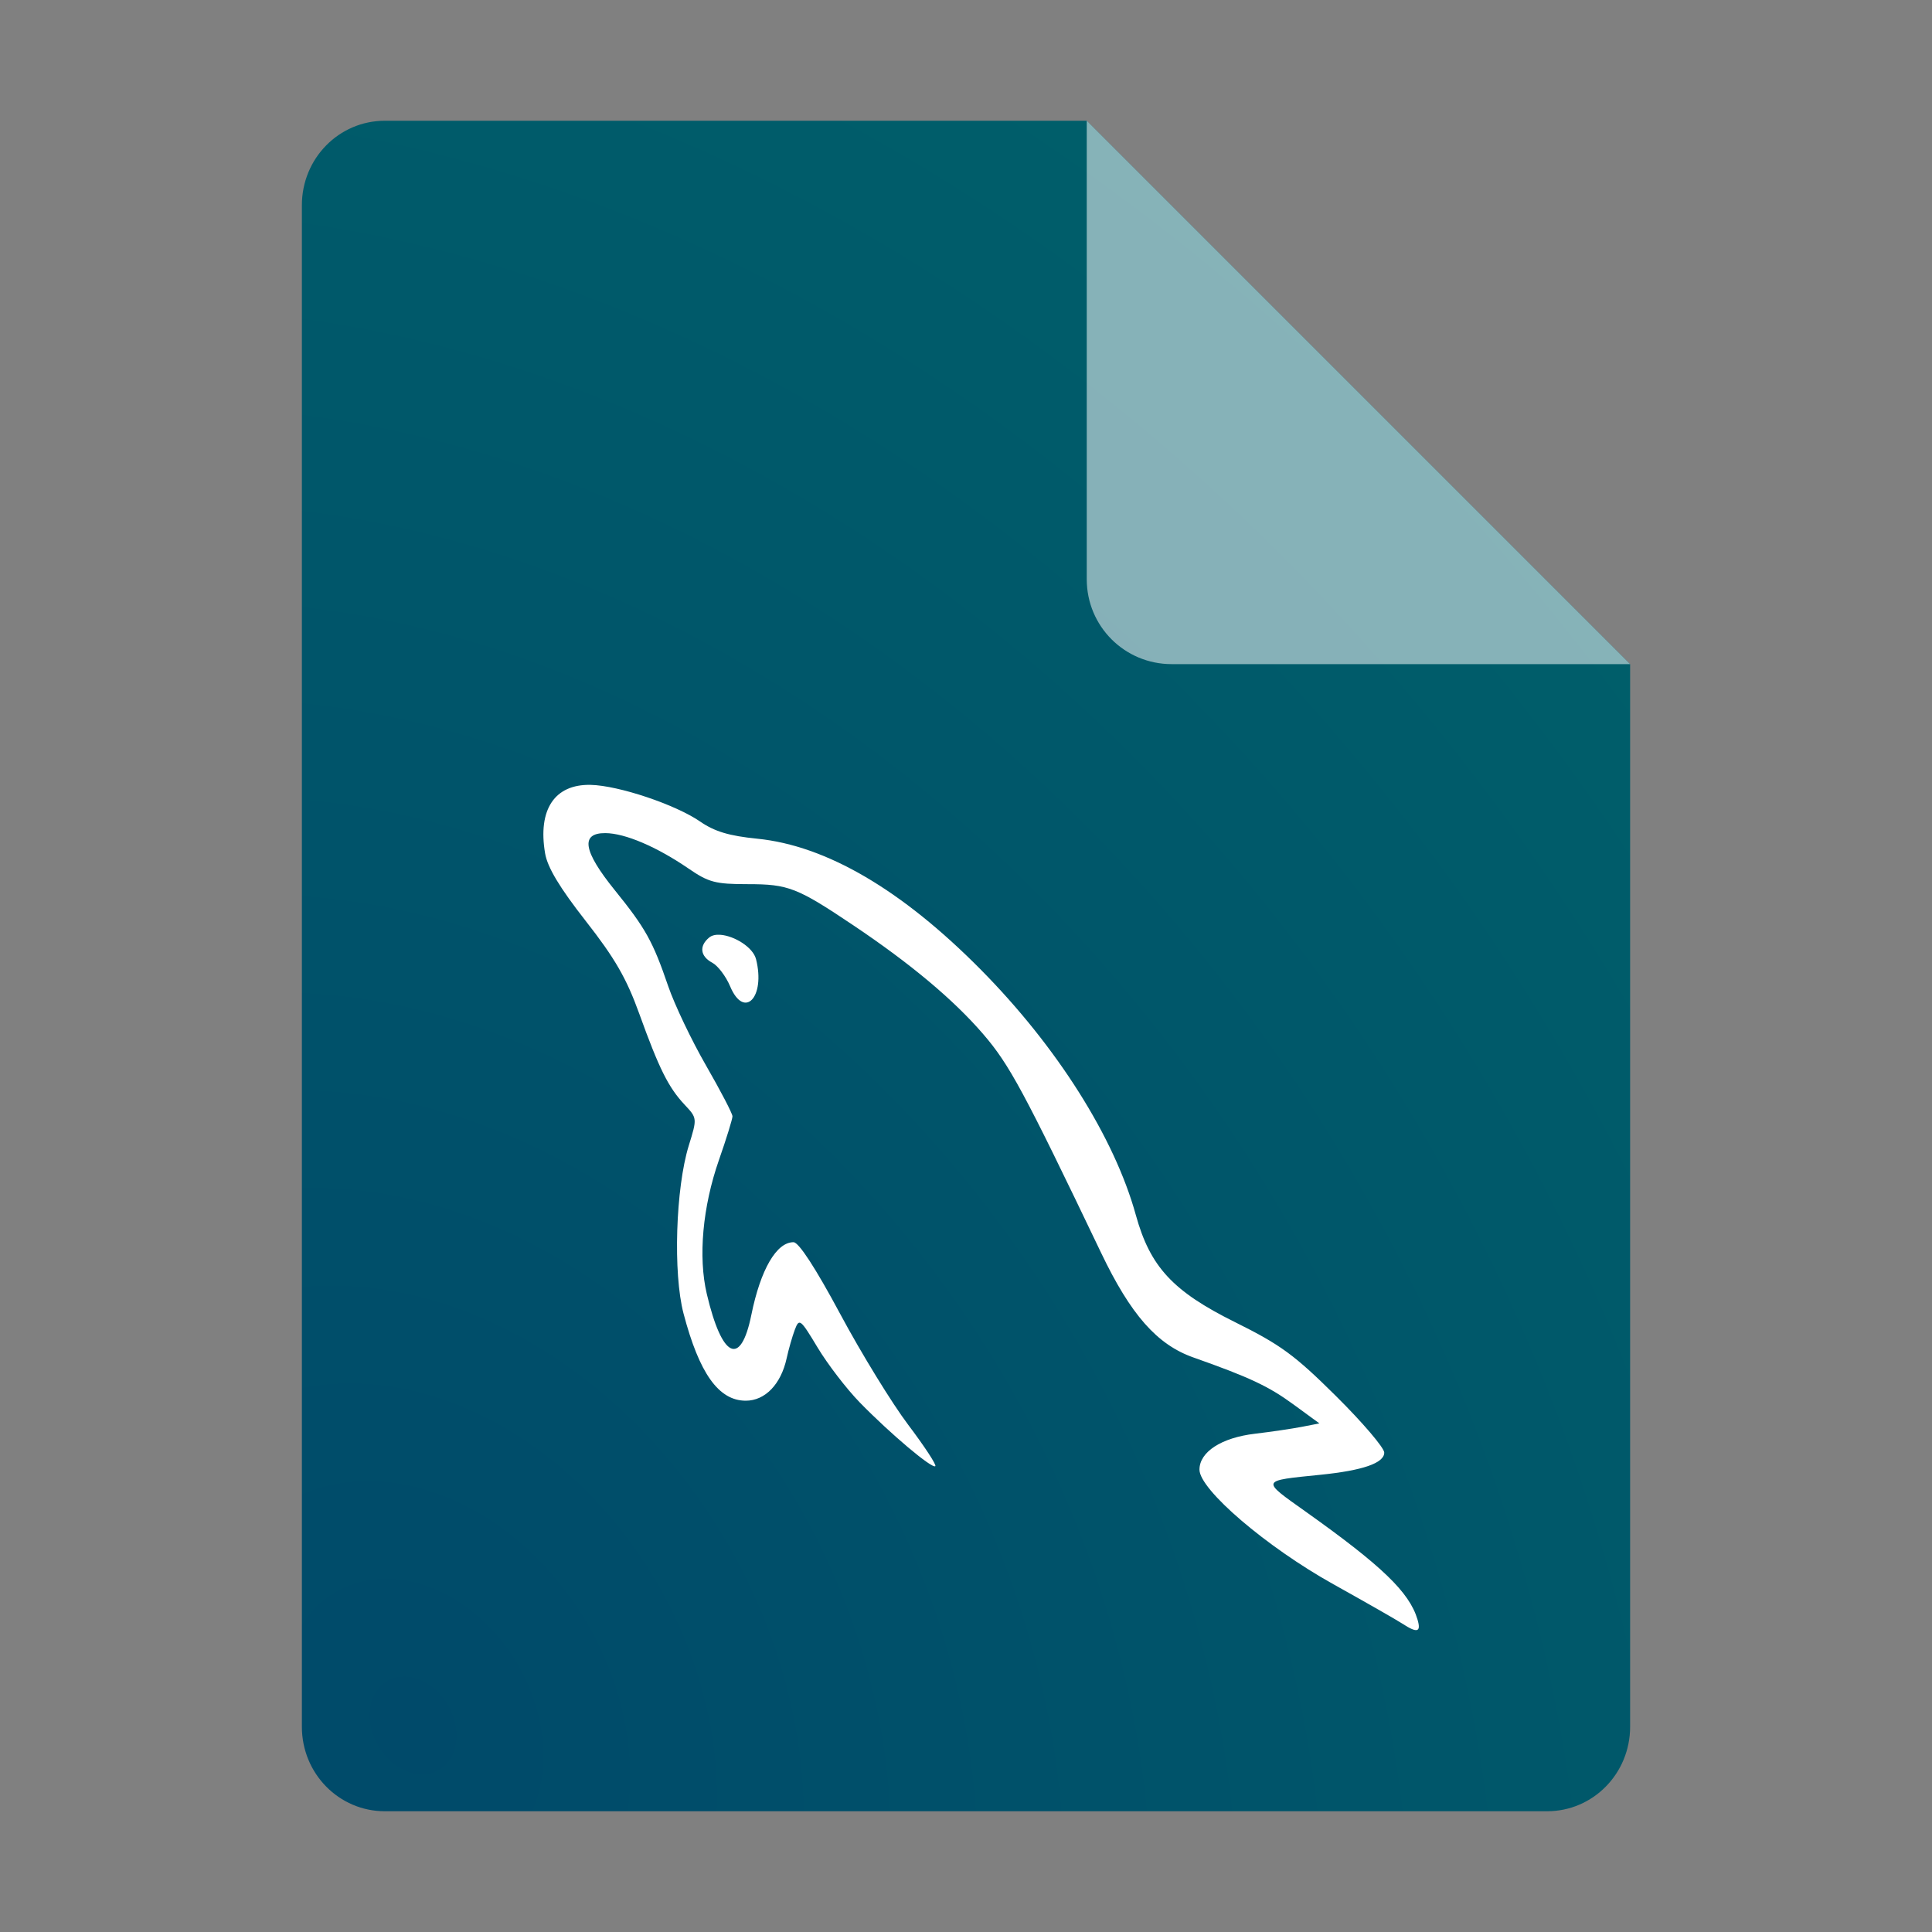 <?xml version="1.0" encoding="UTF-8" standalone="no"?>
<svg
   width="64"
   height="64"
   version="1.1"
   id="svg7"
   sodipodi:docname="application-vnd.mysql-workbench-model.svg"
   inkscape:version="1.4 (e7c3feb100, 2024-10-09)"
   xmlns:inkscape="http://www.inkscape.org/namespaces/inkscape"
   xmlns:sodipodi="http://sodipodi.sourceforge.net/DTD/sodipodi-0.dtd"
   xmlns:xlink="http://www.w3.org/1999/xlink"
   xmlns="http://www.w3.org/2000/svg"
   xmlns:svg="http://www.w3.org/2000/svg">
  <rect width="100%" height="100%" fill="#808080" stroke="none"/>
  <defs
     id="defs7">
    <linearGradient
       id="linearGradient12"
       inkscape:collect="always">
      <stop
         style="stop-color:#004a6a;stop-opacity:1;"
         offset="0"
         id="stop13" />
      <stop
         style="stop-color:#005f6a;stop-opacity:1;"
         offset="1"
         id="stop14" />
    </linearGradient>
    <radialGradient
       inkscape:collect="always"
       xlink:href="#linearGradient12"
       id="radialGradient10"
       cx="13.687"
       cy="51.763"
       fx="13.687"
       fy="51.763"
       r="22"
       gradientTransform="matrix(2.21,-1.276,1.624,2.813,-100.632,-70.992)"
       gradientUnits="userSpaceOnUse" />
  </defs>
  <sodipodi:namedview
     id="namedview7"
     pagecolor="#ffffff"
     bordercolor="#000000"
     borderopacity="0.25"
     inkscape:showpageshadow="2"
     inkscape:pageopacity="0.0"
     inkscape:pagecheckerboard="0"
     inkscape:deskcolor="#d1d1d1"
     inkscape:zoom="13.890625"
     inkscape:cx="32.107987"
     inkscape:cy="32.107987"
     inkscape:window-width="3440"
     inkscape:window-height="1361"
     inkscape:window-x="0"
     inkscape:window-y="0"
     inkscape:window-maximized="1"
     inkscape:current-layer="svg7" />
  <path
     style="fill:url(#radialGradient10)"
     d="m 12.75,4 c -1.524,0 -2.75,1.249 -2.75,2.8 V 57.2 c 0,1.55 1.226,2.8 2.75,2.8 h 38.5 C 52.772,60 54,58.75 54,57.2 V 22 L 36,4 Z"
     id="path2-3"
     sodipodi:nodetypes="ssssssccs" />
  <path
     style="fill:#ffffff"
     d="M 19.566 26 C 18.372 25.974 17.811 26.817 18.057 28.268 C 18.136 28.735 18.538 29.403 19.404 30.51 C 20.368 31.74 20.754 32.411 21.174 33.574 C 21.836 35.409 22.142 36.022 22.68 36.596 C 23.097 37.041 23.097 37.043 22.816 37.951 C 22.381 39.36 22.293 42.184 22.643 43.512 C 23.165 45.499 23.808 46.4 24.705 46.4 C 25.346 46.4 25.871 45.855 26.059 44.994 C 26.124 44.696 26.246 44.27 26.33 44.047 C 26.476 43.662 26.514 43.691 27.084 44.639 C 27.414 45.188 28.042 46.007 28.48 46.457 C 29.494 47.497 30.884 48.668 30.984 48.568 C 31.027 48.526 30.623 47.91 30.086 47.199 C 29.549 46.488 28.535 44.837 27.834 43.529 C 27.016 42.004 26.461 41.151 26.287 41.15 C 25.722 41.146 25.194 42.055 24.889 43.559 C 24.537 45.291 23.918 45 23.414 42.865 C 23.124 41.635 23.275 39.977 23.816 38.426 C 24.063 37.72 24.264 37.069 24.264 36.979 C 24.264 36.888 23.869 36.132 23.389 35.297 C 22.908 34.462 22.344 33.279 22.135 32.668 C 21.627 31.183 21.386 30.751 20.367 29.49 C 19.317 28.192 19.218 27.592 20.055 27.598 C 20.704 27.602 21.753 28.049 22.807 28.771 C 23.474 29.229 23.698 29.289 24.77 29.289 C 26.115 29.289 26.406 29.402 28.271 30.654 C 30.171 31.929 31.586 33.115 32.566 34.252 C 33.437 35.262 33.911 36.141 36.473 41.496 C 37.456 43.552 38.328 44.542 39.531 44.967 C 41.389 45.623 42.023 45.921 42.842 46.52 L 43.707 47.152 L 43.123 47.266 C 42.802 47.328 42.105 47.431 41.572 47.494 C 40.462 47.625 39.734 48.096 39.734 48.684 C 39.734 49.346 41.949 51.242 44.17 52.48 C 45.237 53.075 46.264 53.661 46.451 53.783 C 46.949 54.109 47.084 54.071 46.955 53.643 C 46.686 52.744 45.777 51.869 43.248 50.072 C 41.765 49.018 41.749 49.056 43.73 48.855 C 45.144 48.713 45.855 48.466 45.855 48.119 C 45.855 47.962 45.139 47.122 44.262 46.252 C 42.888 44.889 42.423 44.547 40.91 43.797 C 38.85 42.775 38.1 41.966 37.625 40.246 C 36.916 37.68 35.01 34.665 32.479 32.109 C 29.865 29.471 27.371 28.012 25.084 27.783 C 24.154 27.69 23.674 27.546 23.193 27.215 C 22.379 26.653 20.49 26.02 19.566 26 z M 23.869 30.967 C 23.717 30.955 23.583 30.981 23.492 31.057 C 23.153 31.337 23.196 31.678 23.594 31.891 C 23.781 31.99 24.047 32.342 24.186 32.672 C 24.651 33.781 25.363 33.038 25.045 31.775 C 24.945 31.377 24.325 31.002 23.869 30.967 z"
     id="path6" />
  <path
     style="opacity:0.524;fill:#ffffff;fill-opacity:1"
     d="M 54,22 36,4 V 19.188 C 36,20.747 37.255,22 38.812,22 Z"
     id="path4-6" />
</svg>
